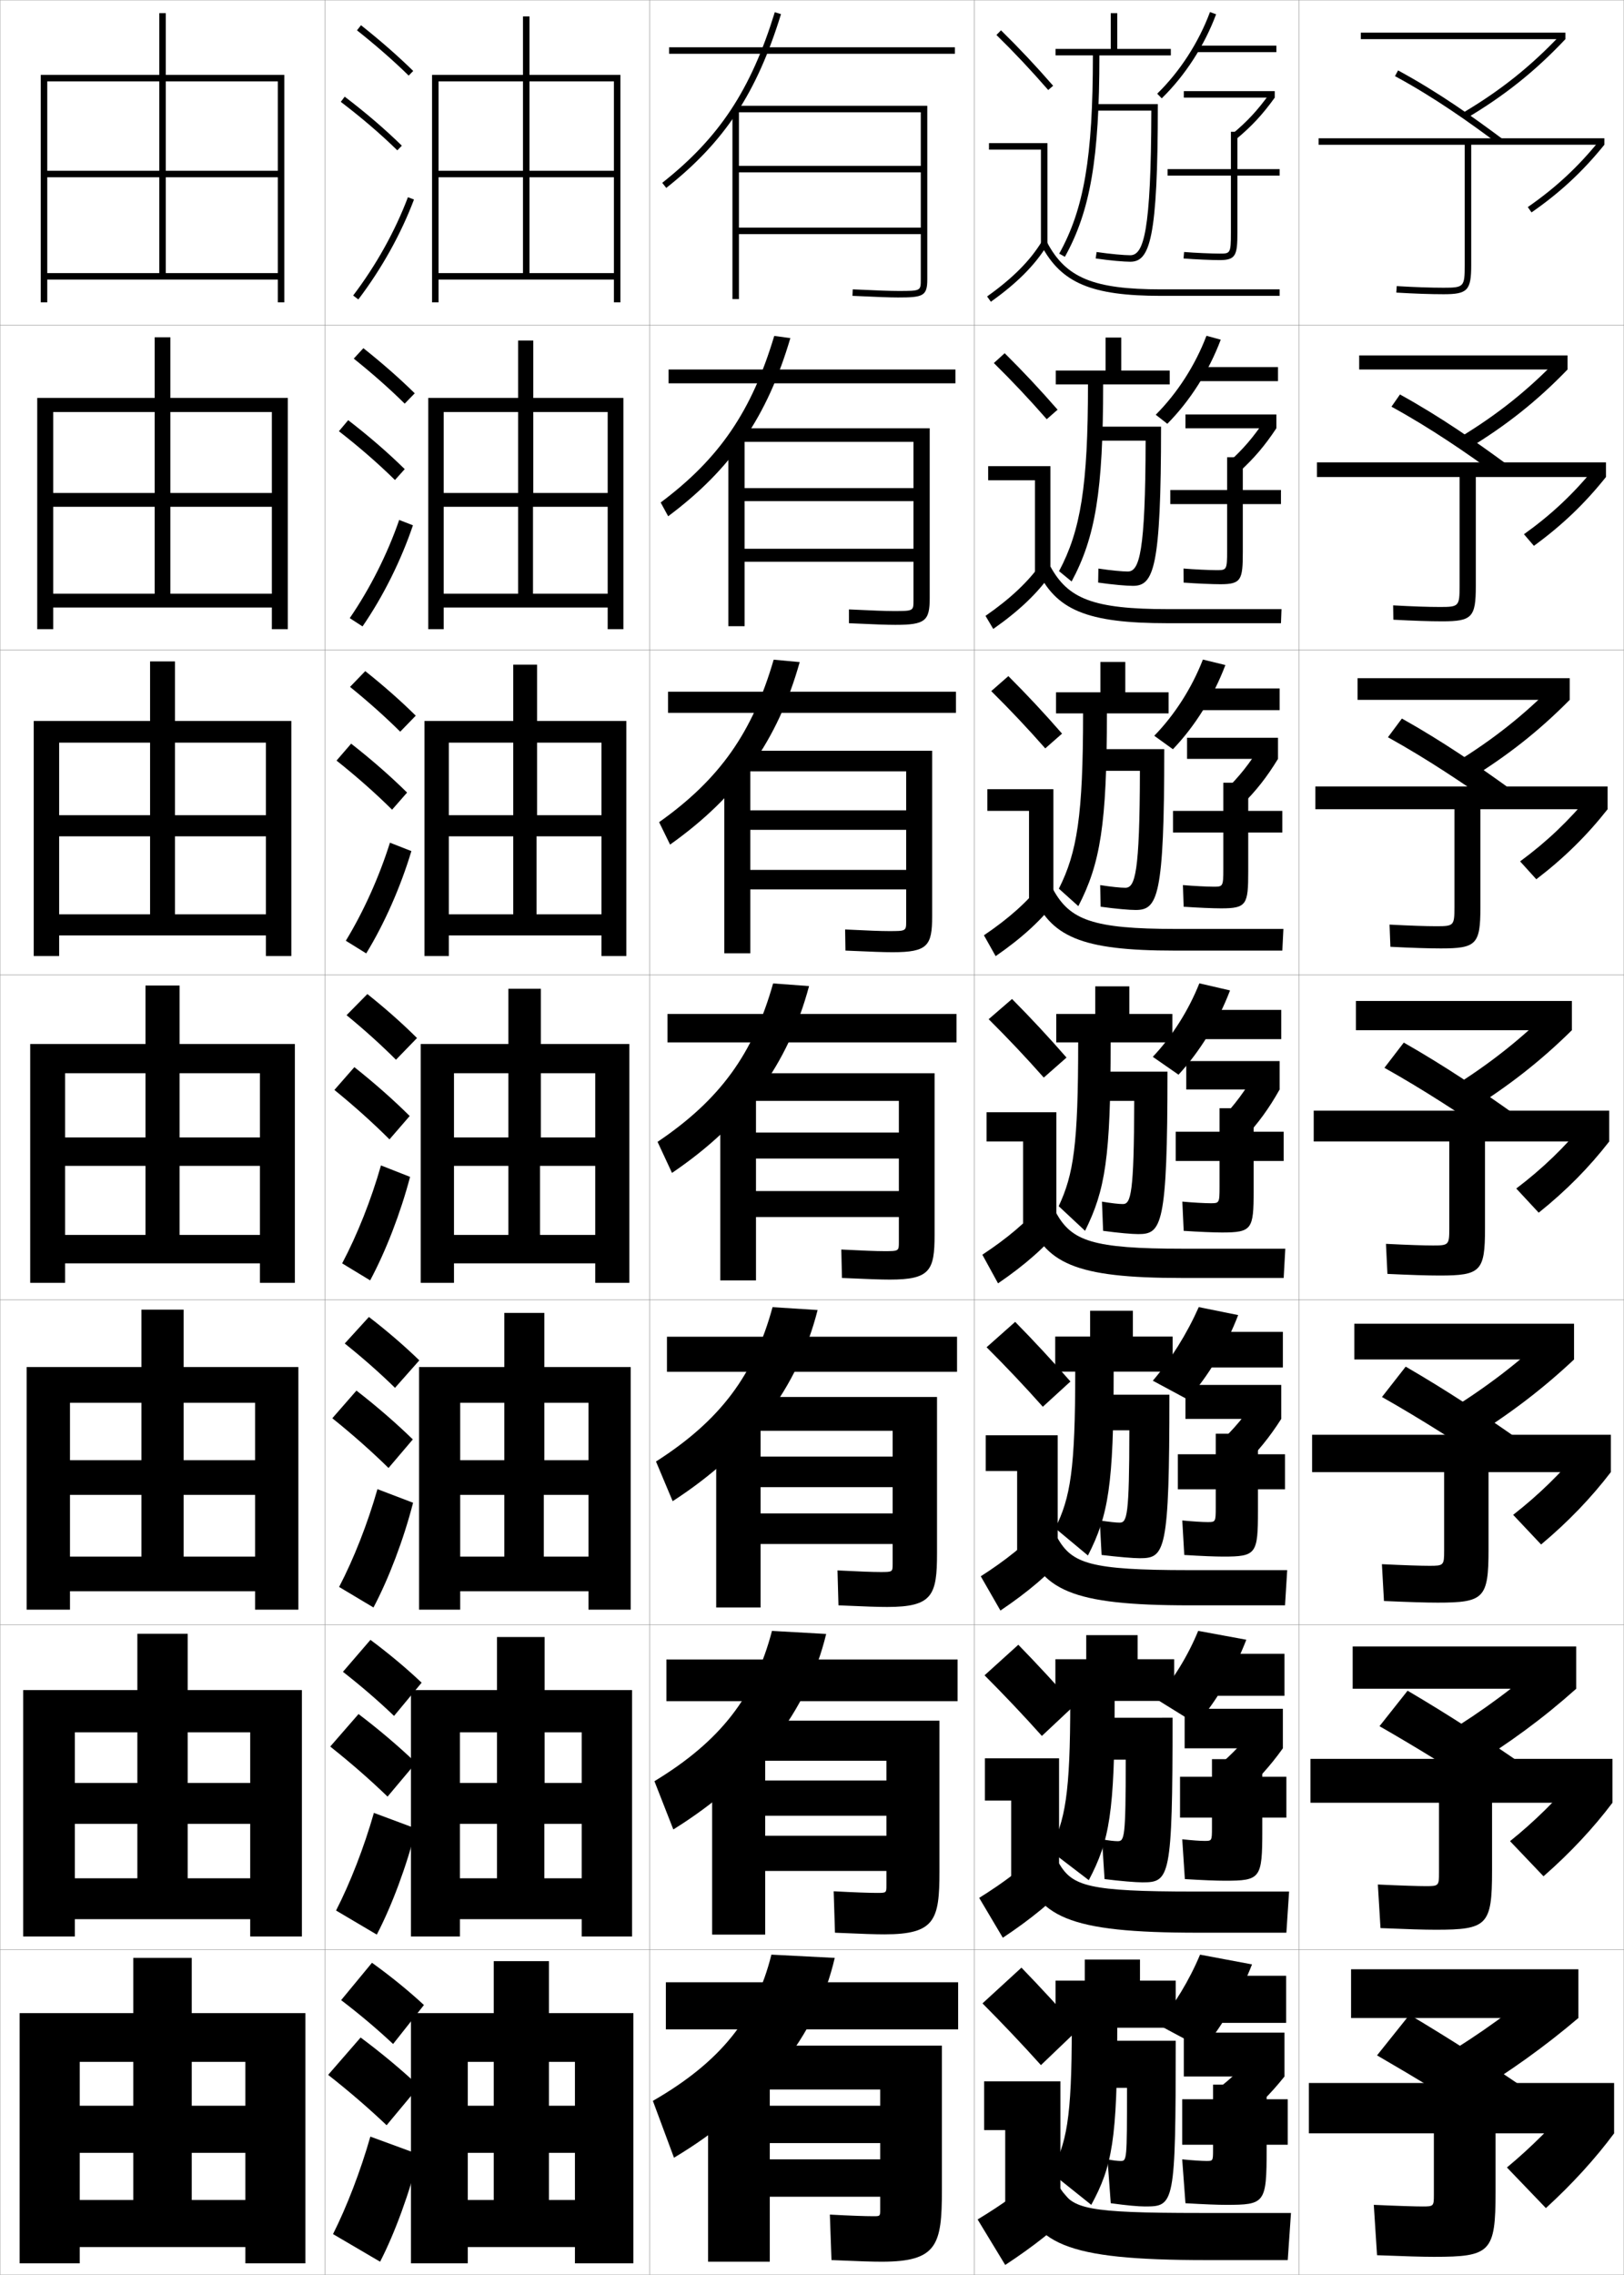 <?xml version="1.0" encoding="utf-8"?>
<!-- Generator: Adobe Illustrator 11 Build 225, SVG Export Plug-In . SVG Version: 6.0.0 Build 78)  -->
<!DOCTYPE svg PUBLIC "-//W3C//DTD SVG 1.0//EN"    "http://www.w3.org/TR/2001/REC-SVG-20010904/DTD/svg10.dtd">
<svg  xmlns="http://www.w3.org/2000/svg" xmlns:xlink="http://www.w3.org/1999/xlink" xmlns:a="http://ns.adobe.com/AdobeSVGViewerExtensions/3.0/"
	 width="500.1" height="700.1" viewBox="0 0 500.1 700.1"
	 overflow="visible" enable-background="new 0 0 500.1 700.1" xml:space="preserve">
		<g id="glyphs">
			<g>
				<rect x="0.05" y="0.05" fill="none" stroke="#999999" stroke-width="0.1" width="100" height="100"/> 
				<rect x="0.05" y="100.05" fill="none" stroke="#999999" stroke-width="0.1" width="100" height="100"/> 
				<rect x="0.05" y="200.05" fill="none" stroke="#999999" stroke-width="0.1" width="100" height="100"/> 
				<rect x="0.05" y="300.05" fill="none" stroke="#999999" stroke-width="0.1" width="100" height="100"/> 
				<rect x="0.05" y="400.05" fill="none" stroke="#999999" stroke-width="0.1" width="100" height="100"/> 
				<rect x="0.05" y="500.05" fill="none" stroke="#999999" stroke-width="0.1" width="100" height="100"/> 
				<rect x="0.05" y="600.05" fill="none" stroke="#999999" stroke-width="0.1" width="100" height="100"/> 
				<rect x="100.05" y="0.05" fill="none" stroke="#999999" stroke-width="0.1" width="100" height="100"/> 
				<rect x="100.05" y="100.05" fill="none" stroke="#999999" stroke-width="0.1" width="100" height="100"/> 
				<rect x="100.05" y="200.05" fill="none" stroke="#999999" stroke-width="0.1" width="100" height="100"/> 
				<rect x="100.05" y="300.05" fill="none" stroke="#999999" stroke-width="0.1" width="100" height="100"/> 
				<rect x="100.05" y="400.05" fill="none" stroke="#999999" stroke-width="0.1" width="100" height="100"/> 
				<rect x="100.05" y="500.05" fill="none" stroke="#999999" stroke-width="0.1" width="100" height="100"/> 
				<rect x="100.05" y="600.05" fill="none" stroke="#999999" stroke-width="0.1" width="100" height="100"/> 
				<rect x="200.05" y="0.05" fill="none" stroke="#999999" stroke-width="0.1" width="100" height="100"/> 
				<rect x="200.05" y="100.05" fill="none" stroke="#999999" stroke-width="0.1" width="100" height="100"/> 
				<rect x="200.05" y="200.05" fill="none" stroke="#999999" stroke-width="0.1" width="100" height="100"/> 
				<rect x="200.05" y="300.05" fill="none" stroke="#999999" stroke-width="0.1" width="100" height="100"/> 
				<rect x="200.05" y="400.05" fill="none" stroke="#999999" stroke-width="0.1" width="100" height="100"/> 
				<rect x="200.05" y="500.05" fill="none" stroke="#999999" stroke-width="0.1" width="100" height="100"/> 
				<rect x="200.05" y="600.05" fill="none" stroke="#999999" stroke-width="0.1" width="100" height="100"/> 
				<rect x="300.05" y="0.05" fill="none" stroke="#999999" stroke-width="0.1" width="100" height="100"/> 
				<rect x="300.05" y="100.05" fill="none" stroke="#999999" stroke-width="0.1" width="100" height="100"/> 
				<rect x="300.05" y="200.05" fill="none" stroke="#999999" stroke-width="0.1" width="100" height="100"/> 
				<rect x="300.05" y="300.05" fill="none" stroke="#999999" stroke-width="0.1" width="100" height="100"/> 
				<rect x="300.05" y="400.05" fill="none" stroke="#999999" stroke-width="0.1" width="100" height="100"/> 
				<rect x="300.05" y="500.05" fill="none" stroke="#999999" stroke-width="0.1" width="100" height="100"/> 
				<rect x="300.05" y="600.05" fill="none" stroke="#999999" stroke-width="0.1" width="100" height="100"/> 
				<rect x="400.05" y="0.05" fill="none" stroke="#999999" stroke-width="0.1" width="100" height="100"/> 
				<rect x="400.05" y="100.05" fill="none" stroke="#999999" stroke-width="0.1" width="100" height="100"/> 
				<rect x="400.05" y="200.05" fill="none" stroke="#999999" stroke-width="0.1" width="100" height="100"/> 
				<rect x="400.05" y="300.05" fill="none" stroke="#999999" stroke-width="0.1" width="100" height="100"/> 
				<rect x="400.05" y="400.05" fill="none" stroke="#999999" stroke-width="0.1" width="100" height="100"/> 
				<rect x="400.05" y="500.05" fill="none" stroke="#999999" stroke-width="0.1" width="100" height="100"/> 
				<rect x="400.05" y="600.05" fill="none" stroke="#999999" stroke-width="0.1" width="100" height="100"/> 
			</g>
			<g>
				<polygon points="12.55,23.05 12.55,93.05 14.55,93.05 14.55,25.05 
					85.55,25.05 85.55,52.55 51.05,52.55 51.05,4.05 49.05,4.05 
					49.05,52.55 14.55,52.55 14.55,54.55 49.05,54.55 49.05,84.05 
					51.05,84.05 51.05,54.55 85.55,54.55 85.55,84.05 14.55,84.05 
					14.55,86.05 85.55,86.05 85.55,93.05 87.55,93.05 87.55,23.05 "/>
				<polygon points="52.466,103.799 47.633,103.799 47.633,151.716 16.383,151.716 
					16.383,155.966 47.633,155.966 47.633,182.716 52.466,182.716 52.466,155.966 
					83.716,155.966 83.716,182.716 16.383,182.716 16.383,186.966 83.716,186.966 
					83.716,193.633 88.633,193.633 88.633,122.466 11.466,122.466 11.466,193.633 
					16.383,193.633 16.383,126.799 83.716,126.799 83.716,151.716 52.466,151.716 "/>
				<polygon points="53.883,203.55 46.217,203.55 46.217,250.883 18.217,250.883 
					18.217,257.383 46.217,257.383 46.217,281.383 53.883,281.383 53.883,257.383 
					81.883,257.383 81.883,281.383 18.217,281.383 18.217,287.883 81.883,287.883 
					81.883,294.216 89.716,294.216 89.716,221.883 10.383,221.883 10.383,294.216 
					18.217,294.216 18.217,228.55 81.883,228.55 81.883,250.883 53.883,250.883 "/>
				<polygon points="9.3,321.3 9.3,394.8 20.05,394.8 20.05,330.3 
					80.05,330.3 80.05,350.05 55.3,350.05 55.3,303.3 44.8,303.3 
					44.8,350.05 20.05,350.05 20.05,358.8 44.8,358.8 44.8,380.05 
					55.3,380.05 55.3,358.8 80.05,358.8 80.05,380.05 20.05,380.05 
					20.05,388.8 80.05,388.8 80.05,394.8 90.8,394.8 90.8,321.3 "/>
				<polygon points="56.549,403.05 43.549,403.05 43.549,449.383 21.549,449.383 
					21.549,460.05 43.549,460.05 43.549,479.05 56.549,479.05 56.549,460.05 
					78.549,460.05 78.549,479.05 21.549,479.05 21.549,489.716 78.549,489.716 
					78.549,495.383 91.883,495.383 91.883,420.716 8.216,420.716 8.216,495.383 
					21.549,495.383 21.549,431.716 78.549,431.716 78.549,449.383 56.549,449.383 "/>
				<polygon points="57.8,502.8 42.3,502.8 42.3,548.717 23.05,548.717 
					23.05,561.3 42.3,561.3 42.3,578.05 57.8,578.05 57.8,561.3 
					77.05,561.3 77.05,578.05 23.05,578.05 23.05,590.633 77.05,590.633 
					77.05,595.967 92.966,595.967 92.966,520.133 7.133,520.133 7.133,595.967 
					23.05,595.967 23.05,533.133 77.05,533.133 77.05,548.717 57.8,548.717 "/>
				<polygon points="6.05,619.55 6.05,696.55 24.55,696.55 24.55,634.55 
					75.55,634.55 75.55,648.05 59.05,648.05 59.05,602.55 41.05,602.55 
					41.05,648.05 24.55,648.05 24.55,662.55 41.05,662.55 41.05,677.05 
					59.05,677.05 59.05,662.55 75.55,662.55 75.55,677.05 24.55,677.05 
					24.55,691.55 75.55,691.55 75.55,696.55 94.05,696.55 94.05,619.55 "/>
			</g>
			<g>
				<g>
					<rect x="419.05" y="10.05" width="63" height="2"/> 
					<path d="M450.54,34.69l1.021,1.719c11.841-7.037,21.243-14.55,30.488-24.359
						l-1.455-1.371C471.482,20.347,462.213,27.751,450.54,34.69z"/>
					<path d="M429.573,23.429c12.387,6.707,23.065,14.34,31.878,20.922l1.197-1.602
						c-8.87-6.626-19.624-14.312-32.122-21.078L429.573,23.429z"/>
					<path d="M494.05,42.55h-88v2h45v37c0,6.738-0.243,7-6.5,7
						c-3.97,0-8.828-0.168-14.441-0.498l-0.117,1.996
						c5.652,0.333,10.55,0.502,14.559,0.502c7.388,0,8.5-1.178,8.5-9v-37h41V42.55z"/>
					<path d="M470.478,63.729l1.141,1.643c8.817-6.126,15.735-12.548,22.432-20.822
						l-1.555-1.258C485.923,51.413,479.132,57.717,470.478,63.729z"/>
				</g>
				<g>
					<rect x="418.55" y="109.383" width="64.166" height="4.333"/> 
					<path d="M482.716,113.716l-3.138-3.05c-9.188,9.548-18.607,17.03-30.291,24.086
						l2.61,3.427C463.783,131.003,473.354,123.413,482.716,113.716z"/>
					<path d="M428.49,125.16c12.369,6.775,23.22,14.325,32.731,21.185l2.66-3.546
						c-9.323-6.838-20.181-14.46-32.769-21.398L428.49,125.16z"/>
					<path d="M405.55,142.3v4.5h43.917v33.584c0,6.184-0.218,6.417-6.001,6.417
						c-3.643,0-8.469-0.167-14.46-0.499l0.071,4.414
						c6.147,0.332,11.14,0.501,15.056,0.501c9.151,0,10.333-1.218,10.333-10.833
						v-33.584h40.084v-4.5H405.55z"/>
					<path d="M469.292,164.411l3.064,3.574c8.712-6.35,15.674-13.023,22.193-21.186
						l-3.493-2.837C484.563,151.963,477.73,158.382,469.292,164.411z"/>
				</g>
				<g>
					<rect x="418.05" y="208.716" width="65.333" height="6.667"/> 
					<path d="M483.383,215.383l-4.821-4.728c-9.262,9.428-18.832,16.988-30.528,24.161
						l4.2,5.134C464.165,232.635,473.905,224.967,483.383,215.383z"/>
					<path d="M427.407,226.892c12.352,6.844,23.375,14.309,33.586,21.448l4.122-5.49
						c-9.775-7.051-20.736-14.609-33.414-21.719L427.407,226.892z"/>
					<path d="M405.05,242.05v7h42.833v30.167c0,5.63-0.192,5.833-5.5,5.833
						c-3.316,0-8.109-0.167-14.48-0.5l0.262,6.832
						c6.643,0.331,11.729,0.501,15.553,0.501c10.913,0,12.166-1.259,12.166-12.667
						v-30.167h39.167v-7H405.05z"/>
					<path d="M468.107,265.092l4.988,5.506c8.606-6.574,15.611-13.5,21.954-21.548
						l-5.431-4.416C483.205,252.514,476.33,259.047,468.107,265.092z"/>
				</g>
				<g>
					<rect x="417.55" y="308.05" width="66.5" height="9"/> 
					<path d="M484.05,317.05l-6.505-6.406c-9.336,9.308-19.057,16.946-30.765,24.235
						l5.789,6.842C464.547,334.267,474.455,326.521,484.05,317.05z"/>
					<path d="M426.324,328.623c12.334,6.912,23.53,14.293,34.439,21.711l5.585-7.435
						c-10.228-7.264-21.293-14.758-34.061-22.039L426.324,328.623z"/>
					<path d="M404.55,341.8v9.5h41.75v26.75c0,5.075-0.167,5.25-5,5.25
						c-2.99,0-7.751-0.167-14.5-0.5l0.45,9.25c7.139,0.33,12.319,0.5,16.05,0.5
						c12.677,0,14-1.299,14-14.5v-26.75h38.25v-9.5H404.55z"/>
					<path d="M466.923,365.773l6.911,7.438c8.501-6.798,15.55-13.976,21.716-21.911
						l-7.368-5.995C481.846,353.064,474.93,359.713,466.923,365.773z"/>
				</g>
				<g>
					<rect x="417.05" y="407.383" width="67.667" height="11"/> 
					<path d="M477.213,410.278c-9.56,9.088-19.536,16.706-31.343,23.99l6.692,8.562
						c12.11-7.47,22.293-15.19,32.154-24.447L477.213,410.278z"/>
					<path d="M425.565,429.932c12.316,6.98,23.686,14.278,35.293,21.975l6.724-8.957
						c-10.68-7.476-21.849-14.906-34.707-22.359L425.565,429.932z"/>
					<path d="M404.05,441.55v11.5h40.666v24.166c0,4.521-0.142,4.667-4.499,4.667
						c-2.667,0-7.543-0.158-14.667-0.5l0.633,11.334
						c7.632,0.332,12.893,0.499,16.533,0.499c14.274,0,15.667-1.339,15.667-16.333
						v-23.833h37.667v-11.5H404.05z"/>
					<path d="M465.965,466.199l8.607,9.124c8.396-7.021,15.488-14.451,21.478-22.273
						l-9.079-7.33C480.714,453.359,473.756,460.122,465.965,466.199z"/>
				</g>
				<g>
					<rect x="416.55" y="506.717" width="68.833" height="13"/> 
					<path d="M476.882,509.914c-9.784,8.868-20.017,16.466-31.922,23.745l7.597,10.281
						c12.242-7.485,22.698-15.183,32.826-24.224L476.882,509.914z"/>
					<path d="M424.808,531.241c12.299,7.049,23.841,14.262,36.146,22.236L468.816,543
						c-11.134-7.689-22.406-15.056-35.354-22.68L424.808,531.241z"/>
					<path d="M403.55,541.3v13.5h39.583v21.583c0,3.967-0.116,4.084-4,4.084
						c-2.343,0-7.333-0.149-14.833-0.5l0.816,13.416c8.123,0.336,13.466,0.5,17.017,0.5
						c15.872,0,17.334-1.379,17.334-18.166v-20.917h37.083v-13.5H403.55z"/>
					<path d="M465.008,566.624l10.304,10.812c8.29-7.245,15.426-14.927,21.238-22.637
						l-10.789-8.665C479.582,553.654,472.583,560.532,465.008,566.624z"/>
				</g>
				<g>
					<rect x="416.05" y="606.05" width="70" height="15"/> 
					<path d="M476.55,609.55c-10.008,8.648-20.496,16.225-32.5,23.5l8.5,12
						c12.375-7.5,23.105-15.174,33.5-24L476.55,609.55z"/>
					<path d="M424.05,632.55c12.28,7.117,23.995,14.247,37,22.5l9-12
						c-11.586-7.901-22.962-15.204-36-23L424.05,632.55z"/>
					<path d="M403.05,641.05v15.5h38.5v19c0,3.412-0.091,3.5-3.5,3.5c-2.02,0-7.125-0.141-15-0.5l1,15.5
						c8.615,0.339,14.038,0.5,17.5,0.5c17.469,0,19-1.419,19-20v-18h36.5v-15.5H403.05z"/>
					<path d="M464.05,667.05l12,12.5c8.185-7.469,15.364-15.402,21-23l-12.5-10
						C478.45,653.949,471.409,660.941,464.05,667.05z"/>
				</g>
			</g>
			<polygon points="126.55,619.55 126.55,696.55 144.05,696.55 144.05,634.55 
				177.05,634.55 177.05,648.05 169.05,648.05 169.05,603.55 152.05,603.55 
				152.05,648.05 144.05,648.05 144.05,662.55 152.05,662.55 152.05,677.05 
				169.05,677.05 169.05,662.55 177.05,662.55 177.05,677.05 144.05,677.05 
				144.05,691.55 177.05,691.55 177.05,696.55 195.05,696.55 195.05,619.55 "/>
			<polygon points="126.549,520.133 126.549,595.967 141.633,595.967 141.633,533.133 
				179.133,533.133 179.133,548.716 167.716,548.716 167.716,503.8 153.049,503.8 
				153.049,548.716 141.633,548.716 141.633,561.3 153.049,561.3 153.049,578.05 
				167.633,578.05 167.633,561.3 179.133,561.3 179.133,578.05 141.633,578.05 
				141.633,590.633 179.133,590.633 179.133,595.967 194.633,595.967 194.633,520.133 "/>
			<polygon points="129.05,420.717 129.05,495.383 141.716,495.383 141.716,431.717 
				181.216,431.717 181.216,449.383 167.633,449.383 167.633,404.05 155.3,404.05 
				155.3,449.383 141.716,449.383 141.716,460.05 155.3,460.05 155.3,479.05 
				167.467,479.05 167.467,460.05 181.216,460.05 181.216,479.05 141.716,479.05 
				141.716,489.717 181.216,489.717 181.216,495.383 194.216,495.383 194.216,420.717 "/>
			<g>
				<polygon points="189.05,84.05 135.05,84.05 135.05,86.05 189.05,86.05 
					189.05,93.05 191.05,93.05 191.05,23.05 133.05,23.05 133.05,93.05 
					135.05,93.05 135.05,25.05 189.05,25.05 189.05,52.55 163.05,52.55 
					163.05,5.05 161.05,5.05 161.05,52.55 135.05,52.55 135.05,54.55 
					161.05,54.55 161.05,84.05 163.05,84.05 163.05,54.55 189.05,54.55 "/>
				<polygon points="131.883,122.466 131.883,193.633 136.633,193.633 136.633,126.799 
					187.133,126.799 187.133,151.716 164.216,151.716 164.216,104.8 159.549,104.8 
					159.549,151.716 136.633,151.716 136.633,155.966 159.549,155.966 159.549,182.716 
					164.133,182.716 164.133,155.966 187.133,155.966 187.133,182.716 136.633,182.716 
					136.633,186.966 187.133,186.966 187.133,193.633 191.966,193.633 191.966,122.466 "/>
				<polygon points="130.717,221.883 130.717,294.216 138.216,294.216 138.216,228.55 
					185.216,228.55 185.216,250.883 165.383,250.883 165.383,204.55 158.05,204.55 
					158.05,250.883 138.216,250.883 138.216,257.383 158.05,257.383 158.05,281.383 
					165.217,281.383 165.217,257.383 185.216,257.383 185.216,281.383 138.216,281.383 
					138.216,287.883 185.216,287.883 185.216,294.216 192.883,294.216 192.883,221.883 "/>
				<polygon points="129.55,321.3 129.55,394.8 139.8,394.8 139.8,330.3 
					183.3,330.3 183.3,350.05 166.55,350.05 166.55,304.3 156.55,304.3 
					156.55,350.05 139.8,350.05 139.8,358.8 156.55,358.8 156.55,380.05 
					166.3,380.05 166.3,358.8 183.3,358.8 183.3,380.05 139.8,380.05 
					139.8,388.8 183.3,388.8 183.3,394.8 193.8,394.8 193.8,321.3 "/>
			</g>
			<g>
				<g>
					<path d="M105.05,615.55c5.941,4.532,11.281,9.073,16,13.5l9.5-12
						c-4.668-4.321-10.108-8.76-16-13L105.05,615.55z"/>
					<path d="M119.05,654.05l10-12c-5.258-4.94-11.416-10.107-18-15l-10,11.5
						C107.69,643.754,113.739,649.003,119.05,654.05z"/>
					<path d="M129.05,663.05c-2.815,11.56-7.533,24.374-12,33l-14.5-8.5
						c4.192-8.312,8.461-19.345,11.5-30L129.05,663.05z"/>
				</g>
				<g>
					<path d="M105.606,514.508c5.829,4.551,11.111,9.138,15.739,13.572l8.493-10.228
						c-4.592-4.354-9.966-8.864-15.762-13.178L105.606,514.508z"/>
					<path d="M119.345,552.914l8.742-10.396c-5.176-4.951-11.209-10.103-17.68-15.012
						l-8.715,10.004C108.2,542.672,114.133,547.883,119.345,552.914z"/>
					<path d="M128.126,562.762c-2.856,11.425-7.513,23.873-12.098,32.618l-12.542-7.411
						c4.344-8.461,8.616-19.401,11.652-30.048L128.126,562.762z"/>
				</g>
				<g>
					<path d="M106.163,413.467c5.717,4.567,10.94,9.201,15.477,13.644l7.487-8.454
						c-4.517-4.389-9.823-8.969-15.523-13.356L106.163,413.467z"/>
					<path d="M119.642,451.779l7.483-8.793c-5.094-4.962-11.003-10.098-17.359-15.024
						l-7.431,8.509C108.71,441.59,114.528,446.764,119.642,451.779z"/>
					<path d="M127.204,462.475c-2.897,11.288-7.494,23.371-12.195,32.236l-10.583-6.322
						c4.495-8.612,8.771-19.459,11.805-30.097L127.204,462.475z"/>
				</g>
				<g>
					<path d="M106.72,312.425c5.604,4.586,10.77,9.266,15.215,13.716l6.48-6.682
						c-4.441-4.422-9.681-9.073-15.285-13.534L106.72,312.425z"/>
					<path d="M119.938,350.645l6.225-7.189c-5.013-4.974-10.797-10.093-17.039-15.037
						l-6.146,7.014C109.22,340.508,114.923,345.644,119.938,350.645z"/>
					<path d="M126.28,362.187c-2.938,11.153-7.474,22.87-12.293,31.855l-8.625-5.234
						c4.646-8.762,8.927-19.516,11.957-30.145L126.28,362.187z"/>
				</g>
				<g>
					<path d="M107.789,211.394c5.703,4.616,10.932,9.298,15.451,13.788l4.787-4.931
						c-4.532-4.486-9.829-9.165-15.55-13.712L107.789,211.394z"/>
					<path d="M120.742,249.185l4.616-5.27c-5.102-5.033-10.876-10.089-17.224-15.052
						l-4.501,5.207C109.959,239.103,115.659,244.153,120.742,249.185z"/>
					<path d="M106.492,289.52c5.455-8.946,10.252-19.602,13.592-30.179l6.598,2.584
						c-3.301,10.986-8.3,22.343-13.908,31.488L106.492,289.52z"/>
				</g>
				<g>
					<path d="M108.938,110.364c5.802,4.646,11.095,9.331,15.687,13.86l3.092-3.181
						c-4.623-4.551-9.976-9.257-15.814-13.89L108.938,110.364z"/>
					<path d="M121.625,147.726l3.006-3.351c-5.189-5.092-10.955-10.086-17.408-15.066
						l-2.856,3.399C110.777,137.697,116.474,142.663,121.625,147.726z"/>
					<path d="M107.701,190.233c6.264-9.13,11.577-19.688,15.227-30.214l4.234,1.646
						c-3.664,10.819-9.126,21.814-15.523,31.119L107.701,190.233z"/>
				</g>
				<g>
					<path d="M109.929,9.333c5.9,4.677,11.257,9.363,15.922,13.932l1.398-1.43
						c-4.714-4.616-10.123-9.35-16.078-14.068L109.929,9.333z"/>
					<path d="M104.944,31.346c6.493,4.946,12.188,9.827,17.407,14.92l1.396-1.432
						c-5.278-5.15-11.033-10.083-17.593-15.08L104.944,31.346z"/>
					<path d="M108.753,90.945l1.594,1.209c7.186-9.465,13.112-20.099,17.139-30.751
						l-1.871-0.707C121.655,71.171,115.825,81.631,108.753,90.945z"/>
				</g>
			</g>
			<g>
				<rect x="206.05" y="14.55" width="88" height="2"/> 
				<path d="M203.93,56.265l1.239,1.57c17.927-14.156,27.834-29.154,35.336-53.49
					l-1.91-0.59C231.224,27.664,221.505,42.387,203.93,56.265z"/>
				<path d="M227.55,34.05h-2v58h2v-20h56v13.96c0,3.54,0,3.54-7,3.54
					c-2.363,0-6.275-0.14-13.953-0.499l-0.094,1.998
					c7.711,0.36,11.649,0.501,14.047,0.501c7.641,0,9-0.41,9-5.54V32.55h-58.5v2h56.5
					v16.5h-56v2h56v17h-56V34.05z"/>
			</g>
			<g>
				<g>
					<rect x="205.883" y="113.716" width="88.333" height="4.25"/> 
					<path d="M205.758,158.88c19.429-14.51,30.479-30.583,37.625-54.826l-4.963-0.667
						c-6.946,23.151-16.844,37.69-34.971,51.258L205.758,158.88z"/>
					<path d="M229.299,135.133h-5v57.583h5v-19.833h52.001v11.884
						c0,3.276-0.008,3.283-6.166,3.283c-2.42,0-6.29-0.144-13.711-0.499
						l0.005,4.249c7.926,0.366,11.82,0.501,14.289,0.501
						c9.218,0,10.584-1.21,10.584-8.283v-52.217h-58.001v4.167h53v14.25h-52.001v4
						h52.001v14.667h-52.001V135.133z"/>
				</g>
				<g>
					<rect x="205.716" y="212.883" width="88.667" height="6.5"/> 
					<path d="M206.348,259.925c20.932-14.863,33.123-32.013,39.915-56.161l-8.016-0.744
						c-6.521,22.393-16.599,36.749-35.277,50.007L206.348,259.925z"/>
					<path d="M231.049,236.216h-8v57.167h8v-19.667h48v9.807
						c0,3.013-0.017,3.026-5.333,3.026c-2.477,0-6.304-0.149-13.469-0.5l0.104,6.5
						c8.14,0.372,11.99,0.5,14.531,0.5c10.793,0,12.166-2.011,12.166-11.026
						v-50.974h-57.5v6.333h49.5v12h-48v6h48v12.333h-48V236.216z"/>
				</g>
				<g>
					<rect x="205.55" y="312.05" width="89" height="8.75"/> 
					<path d="M206.938,360.97c22.434-15.217,35.768-33.441,42.204-57.496l-11.069-0.821
						c-6.095,21.634-16.353,35.808-35.583,48.755L206.938,360.97z"/>
					<path d="M232.8,337.3h-11v56.75h11v-19.5h44v7.73c0,2.75-0.025,2.77-4.5,2.77
						c-2.533,0-6.318-0.154-13.227-0.5l0.203,8.75c8.354,0.377,12.162,0.5,14.773,0.5
						c12.37,0,13.75-2.811,13.75-13.77v-49.73h-57v8.5h46v9.75h-44v8h44v10h-44V337.3z"/>
				</g>
				<g>
					<rect x="205.383" y="411.384" width="89.333" height="10.791"/> 
					<path d="M207.142,461.997c24.012-15.57,38.533-34.871,44.637-58.832l-13.88-0.881
						c-5.67,20.875-16.107,34.867-35.889,47.504L207.142,461.997z"/>
					<path d="M234.216,438.384h-13.667v56.332h13.667v-19.541h40.667v6.111
						c0,2.488-0.034,2.514-3.667,2.514c-2.59,0-6.666-0.159-13.317-0.5l0.302,10.75
						c8.569,0.383,12.333,0.5,15.016,0.5c13.946,0,15.333-3.611,15.333-16.514v-48.111
						h-56.5v10.416h42.834v7.918h-40.667v9.416h40.667v8.084h-40.667V438.384z"/>
				</g>
				<g>
					<rect x="205.216" y="510.717" width="89.667" height="12.833"/> 
					<path d="M207.346,563.023c25.589-15.924,41.299-36.299,47.068-60.166l-16.69-0.94
						c-5.245,20.116-15.862,33.925-36.195,46.252L207.346,563.023z"/>
					<path d="M235.633,539.467h-16.333v55.916h16.333v-19.583h37.334v4.493
						c0,2.225-0.042,2.257-2.833,2.257c-2.646,0-7.014-0.164-13.409-0.5l0.401,12.75
						c8.783,0.39,12.504,0.5,15.258,0.5c15.522,0,16.916-4.411,16.916-19.257v-46.493h-56
						v12.333h39.667v6.084h-37.334v10.833h37.334v6.167h-37.334V539.467z"/>
				</g>
			</g>
			<g>
				<rect x="205.05" y="610.05" width="90" height="14.5"/> 
				<path d="M207.55,664.05c27.167-16.276,44.064-37.728,49.5-61.5l-19.5-1
					c-4.819,19.357-15.616,32.982-36.5,45L207.55,664.05z"/>
				<path d="M234.55,643.05h36.5v5h-34v11.5h34v5h-34v-24h-19v55.5h19v-20h34v4c0,1.961-0.05,2-2,2
					c-2.702,0-7.36-0.169-13.5-0.5l0.5,14c8.998,0.396,12.676,0.5,15.5,0.5
					c17.1,0,18.5-5.212,18.5-22v-44.5h-55.5V643.05z"/>
			</g>
			<g>
				<g>
					<path d="M306.849,10.764c5.688,5.584,10.457,10.651,15.947,16.943l1.508-1.314
						c-5.527-6.334-10.328-11.435-16.053-17.057L306.849,10.764z"/>
					<polygon points="320.55,75.55 322.55,75.55 322.55,44.05 304.55,44.05 
						304.55,46.05 320.55,46.05 "/>
					<path d="M303.97,91.235l1.16,1.629c8.016-5.703,13.503-11.196,17.27-17.288
						l-1.7-1.053C317.077,80.382,311.761,85.691,303.97,91.235z"/>
					<path d="M320.665,75.519c6.156,11.612,15.464,15.531,36.885,15.531h36.5v-2h-36.5
						c-20.777,0-29.311-3.516-35.116-14.469L320.665,75.519z"/>
				</g>
				<g>
					<path d="M325.678,126.085c-5.53-6.338-10.569-11.71-16.294-17.381l-3.335,3.023
						c5.72,5.638,10.764,10.983,16.289,17.286L325.678,126.085z"/>
					<polygon points="304.3,143.466 323.466,143.466 323.466,176.05 318.717,176.05 
						318.717,147.799 304.3,147.799 "/>
					<path d="M303.482,189.538l2.384,4.024c8.139-5.713,13.854-11.188,18.059-17.323
						l-3.084-3.128C316.721,178.98,311.226,184.161,303.482,189.538z"/>
					<path d="M319.229,175.107c5.864,12.596,15.189,16.692,40.403,16.692h34.834
						l0.166-4.333h-34.833c-23.195,0-30.951-3.149-36.431-13.307L319.229,175.107z"/>
				</g>
				<g>
					<path d="M327.053,225.779c-5.533-6.342-10.812-11.986-16.536-17.705l-5.268,4.619
						c5.753,5.692,11.071,11.315,16.632,17.628L327.053,225.779z"/>
					<polygon points="304.05,242.883 324.383,242.883 324.383,276.55 316.883,276.55 
						316.883,249.55 304.05,249.55 "/>
					<path d="M302.996,287.84l3.607,6.419c8.261-5.722,14.204-11.178,18.847-17.358
						l-4.468-5.203C316.365,277.579,310.69,282.631,302.996,287.84z"/>
					<path d="M317.794,274.696c5.573,13.578,14.916,17.854,43.923,17.854h33.166
						l0.334-6.667h-33.167c-25.612,0-32.591-2.783-37.744-12.146L317.794,274.696z"/>
				</g>
				<g>
					<path d="M328.427,325.472c-5.535-6.346-11.053-12.262-16.777-18.029l-7.2,6.215
						c5.786,5.747,11.378,11.646,16.974,17.971L328.427,325.472z"/>
					<polygon points="303.8,342.3 325.3,342.3 325.3,377.05 315.05,377.05 
						315.05,351.3 303.8,351.3 "/>
					<path d="M302.51,386.143l4.83,8.814c8.384-5.731,14.556-11.169,19.636-17.394
						l-5.852-7.277C316.009,376.178,310.155,381.101,302.51,386.143z"/>
					<path d="M316.358,374.284c5.282,14.562,14.643,19.016,47.441,19.016h31.5l0.5-9h-31.5
						c-28.029,0-34.23-2.416-39.059-10.984L316.358,374.284z"/>
				</g>
				<g>
					<path d="M329.634,425.164c-5.538-6.35-11.294-12.537-17.018-18.353l-8.801,7.81
						c5.819,5.802,11.686,11.979,17.316,18.314L329.634,425.164z"/>
					<polygon points="303.55,441.716 325.716,441.716 325.716,477.55 313.216,477.55 
						313.216,452.716 303.55,452.716 "/>
					<path d="M302.022,485.111l6.054,10.543c8.507-5.74,14.906-11.16,20.424-17.429
						l-7.234-8.686C315.652,475.442,309.62,480.236,302.022,485.111z"/>
					<path d="M315.422,473.873c4.991,15.544,14.369,20.177,50.961,20.177h29.333
						l0.667-10.834h-30.333c-30.446,0-35.871-2.049-40.373-9.822L315.422,473.873z"/>
				</g>
				<g>
					<path d="M330.842,524.857c-5.541-6.354-11.536-12.813-17.259-18.677l-10.4,9.405
						c5.853,5.856,11.991,12.311,17.658,18.656L330.842,524.857z"/>
					<polygon points="303.3,541.133 326.133,541.133 326.133,578.05 311.383,578.05 
						311.383,554.133 303.3,554.133 "/>
					<path d="M301.536,584.081l7.277,12.271c8.63-5.751,15.257-11.151,21.212-17.465
						l-8.617-10.093C315.296,574.708,309.086,579.373,301.536,584.081z"/>
					<path d="M314.486,573.461c4.7,16.528,14.096,21.339,54.48,21.339h27.166
						l0.834-12.667h-29.167c-32.863,0-37.511-1.684-41.687-8.661L314.486,573.461z"/>
				</g>
				<g>
					<path d="M332.05,624.55c-5.544-6.356-11.778-13.089-17.5-19l-12,11
						c5.885,5.911,12.298,12.644,18,19L332.05,624.55z"/>
					<polygon points="303.05,640.55 326.55,640.55 326.55,678.55 309.55,678.55 
						309.55,655.55 303.05,655.55 "/>
					<path d="M321.55,668.05c-6.61,5.924-12.999,10.459-20.5,15l8.5,14
						c8.753-5.76,15.608-11.143,22-17.5L321.55,668.05z"/>
					<path d="M313.55,673.05c4.41,17.511,13.823,22.5,58,22.5h25l1-14.5h-28
						c-35.28,0-39.15-1.317-43-7.5L313.55,673.05z"/>
				</g>
			</g>
			<g>
				<path d="M356.55,623.05l14,7.5c5.969-7.222,11.201-16.275,15-26l-16-3
					C366.229,609.482,361.631,617.016,356.55,623.05z"/>
				<rect x="372.05" y="608.05" width="24" height="14.5"/> 
				<rect x="364.55" y="625.55" width="31" height="13.5"/> 
				<path d="M388.05,630.05c-4.271,5.251-8.938,9.771-14,13.5l7.5,9.5
					c5.185-4.116,9.664-8.581,14-14L388.05,630.05z"/>
				<path d="M396.55,646.05h-6.5v-4.5h-16.5v4.5h-9.5v14h9.5v1.5c0,3.472-0.026,3.5-2,3.5
					c-1.346,0-4.238-0.175-7.5-0.5l1,13.5c6.153,0.358,10.026,0.5,12.5,0.5
					c11.983,0,12.5-0.46,12.5-17v-1.5h6.5V646.05z"/>
			</g>
			<g>
				<path d="M356.069,522.906l12.435,7.707c6.173-7.187,11.524-16.264,15.29-25.979
					l-14.817-2.727C365.782,509.675,361.212,517.05,356.069,522.906z"/>
				<rect x="371.466" y="508.967" width="24.084" height="12.916"/> 
				<rect x="364.8" y="525.883" width="30.25" height="12.167"/> 
				<path d="M374.674,543.868l7.396,8.532c4.923-4.324,8.995-8.787,12.98-14.351
					L387.619,530C383.697,535.396,379.483,539.891,374.674,543.868z"/>
				<path d="M396.133,546.8h-7.417v-5.417h-15.5v5.417h-9.833v12.583h9.833v3.167
					c0,3.977-0.055,4-2.249,4c-1.495,0-3.637-0.16-6.903-0.5l0.806,12.249
					c5.687,0.345,9.823,0.501,12.264,0.501c11.074,0,11.583-0.634,11.583-15.584
					v-3.833h7.417V546.8z"/>
			</g>
			<g>
				<path d="M355.003,424.921l10.705,5.756c6.377-7.152,11.848-16.251,15.58-25.956
					l-12.135-2.454C365.469,410.543,360.522,418.445,355.003,424.921z"/>
				<rect x="370.883" y="409.884" width="24.167" height="10.957"/> 
				<rect x="365.05" y="426.216" width="29.5" height="10.459"/> 
				<path d="M375.299,444.187l7.29,7.189c4.66-4.532,8.326-8.994,11.961-14.701
					l-7.361-6.724C383.616,435.492,379.855,439.961,375.299,444.187z"/>
				<path d="M395.716,447.55h-8.333v-6.334h-13v6.334h-11.667v10.791h11.667v5.584
					c0,4.481-0.083,4.5-2.499,4.5c-1.645,0-4.529-0.18-7.807-0.499l0.611,10.622
					c5.221,0.332,9.62,0.502,12.027,0.502c10.165,0,10.667-0.807,10.667-14.167
					v-6.542h8.333V447.55z"/>
			</g>
			<g>
				<g>
					<path d="M356.352,28.834l1.396,1.432c7.192-7.014,13.138-16.2,16.739-25.866
						l-1.875-0.699C369.112,13.096,363.337,22.021,356.352,28.834z"/>
					<rect x="368.55" y="14.05" width="24.5" height="2"/> 
					<rect x="364.55" y="28.05" width="28" height="2"/> 
					<path d="M379.409,41.282l1.281,1.535c4.848-4.05,8.062-7.511,11.859-12.768
						l-1.621-1.172C387.238,33.988,384.116,37.35,379.409,41.282z"/>
					<path d="M394.05,52.05h-13v-11.5h-2v11.5h-19.5v2h19.5v17.5c0,6.5-0.197,6.5-3.5,6.5
						c-2.238,0-7.606-0.222-10.917-0.496l-0.166,1.992
						c3.356,0.279,8.808,0.504,11.083,0.504c5.026,0,5.5-1.502,5.5-8.5v-17.5h13V52.05z"/>
				</g>
				<g>
					<path d="M355.899,127.637l3.57,2.787c6.988-7.048,12.814-16.213,16.449-25.889
						l-4.4-1.193C368.071,112.407,362.526,121.019,355.899,127.637z"/>
					<rect x="369.134" y="112.967" width="24.416" height="4.333"/> 
					<rect x="365.05" y="127.55" width="28" height="4.25"/> 
					<path d="M378.247,142.356l3.25,2.973c4.697-4.28,7.927-8.074,11.553-13.529
						l-3.512-2.58C386.004,134.521,382.819,138.244,378.247,142.356z"/>
					<path d="M394.466,150.8h-11.75v-10.083h-4.832v10.083h-17.5v4.333h17.5v14.333
						c0,5.996-0.17,6-3.25,6c-2.09,0-6.879-0.214-10.182-0.497l0.029,4.327
						c3.822,0.292,9.01,0.503,11.318,0.503c6.436,0,6.916-1.328,6.916-9.917v-14.75
						h11.75V150.8z"/>
				</g>
				<g>
					<path d="M355.446,226.44l5.745,4.142c6.784-7.083,12.492-16.226,16.159-25.911
						l-6.926-1.688C367.03,211.718,361.716,220.015,355.446,226.44z"/>
					<rect x="369.717" y="211.883" width="24.333" height="6.667"/> 
					<rect x="365.55" y="227.05" width="28" height="6.5"/> 
					<path d="M377.086,243.431l5.217,4.41c4.548-4.511,7.792-8.638,11.247-14.291
						l-5.402-3.989C384.77,235.055,381.523,239.138,377.086,243.431z"/>
					<path d="M394.883,249.55h-10.5v-8.667h-7.666v8.667h-15.5v6.667h15.5v11.167
						c0,5.491-0.141,5.5-3,5.5c-1.941,0-6.15-0.207-9.445-0.498l0.224,6.662
						c4.288,0.305,9.213,0.502,11.555,0.502c7.846,0,8.333-1.154,8.333-11.333v-12
						h10.5V249.55z"/>
				</g>
			</g>
			<g>
				<path d="M354.993,325.243l7.92,5.497c6.58-7.117,12.169-16.238,15.869-25.934
					L369.331,302.625C365.989,311.029,360.905,319.012,354.993,325.243z"/>
				<rect x="370.3" y="310.8" width="24.25" height="9"/> 
				<rect x="365.3" y="326.55" width="28.75" height="8.75"/> 
				<path d="M375.924,344.505l7.185,5.848c4.398-4.741,7.657-9.201,10.941-15.053
					l-7.293-5.397C383.535,335.588,380.228,340.031,375.924,344.505z"/>
				<path d="M395.3,348.3h-9.25v-7.25h-10.5v7.25h-13.5v9h13.5v8c0,4.986-0.111,5-2.75,5
					c-1.792,0-5.422-0.198-8.709-0.498l0.418,8.996
					c4.754,0.318,9.416,0.502,11.791,0.502c9.255,0,9.75-0.98,9.75-12.75v-9.25h9.25V348.3z
					"/>
			</g>
			<g>
				<g>
					<path d="M362.05,624.05v-14.5h-11v-6.5h-17v6.5h-9v14.5h5c0,28.019-1.617,35.903-6.5,44.5l12.5,10
						c6.424-11.81,8-20.026,8-54.5H362.05z"/>
				</g>
				<path d="M352.55,679.05c9.093,0,9.5-0.42,9.5-51h-25v14.5h10c0,22.474-0.031,22.5-2,22.5
					c-0.781,0-2.445-0.17-4-0.5l1,13.5C346.935,678.723,350.534,679.05,352.55,679.05z"/>
			</g>
			<g>
				<path d="M350.331,510.633v-7.417h-15.833v7.417h-9.5v12.833h4.583
					c0,28.717-1.551,36.97-6.333,45.969l12.039,9.196
					c6.354-12.053,7.96-20.828,7.96-55.165h18.334v-12.833H350.331z"/>
				<path d="M336.914,528.633v12.917h9.75c-0.013,24.066-0.37,25.083-2.5,25.083
					c-0.942,0-2.783-0.197-4.81-0.581l0.785,12.246
					c4.833,0.612,9.617,1.002,11.607,1.002c8.454,0,9.334-1.086,9.334-50.667
					H336.914z"/>
			</g>
			<g>
				<path d="M348.862,411.341v-7.958h-13.166v7.958h-10.75v10.792h6.166
					c0,30.163-1.484,38.785-6.166,48.188l10.078,8.392
					c6.283-12.296,7.921-21.629,7.921-56.579h18.167v-10.792H348.862z"/>
				<path d="M336.778,429.216v10.959h11c-0.025,26.41-0.708,28.416-3,28.416
					c-1.104,0-3.121-0.225-6.118-0.662l0.57,10.617
					c5.27,0.628,9.749,1.004,11.715,1.004c7.814,0,9.167-1.752,9.167-50.334
					H336.778z"/>
			</g>
			<g>
				<g>
					<path d="M344.05,15.05v-11h-2v11h-17v2h11.5c0,31.276-2.715,47.242-10.374,61.014
						l1.748,0.973c7.845-14.106,10.626-30.327,10.626-61.986h22v-2H344.05z"/>
					<path d="M337.05,32.05v2h17.496c-0.078,37.33-2.354,44.5-6.496,44.5
						c-1.75,0-5.974-0.347-10.355-0.989l-0.289,1.979
						c4.522,0.663,8.778,1.011,10.645,1.011c5.994,0,8.5-6.74,8.5-48.5H337.05z"/>
				</g>
				<g>
					<path d="M345.29,114.05v-10.167h-4.834v10.167h-15.334v4.25h9.918
						c0,31.388-2.283,45.028-8.916,57.478l3.871,3.178
						c7.301-13.584,9.711-27.695,9.711-60.655h20.5v-4.25H345.29z"/>
					<path d="M337.04,131.3v4.333h15.746c-0.064,34.471-1.918,40.25-5.496,40.25
						c-1.59,0-5.137-0.315-9.047-0.907l-0.074,4.315
						c4.584,0.657,8.812,1.009,10.703,1.009c6.389,0,8.668-5.299,8.668-49H337.04z"/>
				</g>
				<g>
					<path d="M346.529,213.05v-9.333h-7.667v9.333h-13.667v6.5h8.334
						c0,31.499-1.851,42.814-7.458,53.942l5.995,5.382
						c6.757-13.062,8.796-25.063,8.796-59.324h19v-6.5H346.529z"/>
					<path d="M337.029,230.55v6.667h13.998c-0.052,31.612-1.482,36-4.498,36
						c-1.428,0-4.298-0.284-7.737-0.826l0.141,6.651
						c4.645,0.65,8.847,1.008,10.763,1.008c6.781,0,8.834-3.858,8.834-49.5H337.029z"/>
				</g>
			</g>
			<g>
				<path d="M347.769,312.05v-8.5h-10.5v8.5h-12v8.75h6.75c0,31.61-1.418,40.601-6,50.406
					l8.119,7.587c6.213-12.539,7.881-22.431,7.881-57.993h19v-8.75H347.769z"/>
				<path d="M337.019,329.8v9h12.25c-0.039,28.753-1.047,31.75-3.5,31.75
					c-1.266,0-3.46-0.253-6.428-0.744l0.355,8.988
					c4.706,0.644,8.881,1.006,10.822,1.006c7.175,0,9-2.417,9-50H337.019z"/>
			</g>
		</g>
	</svg>
